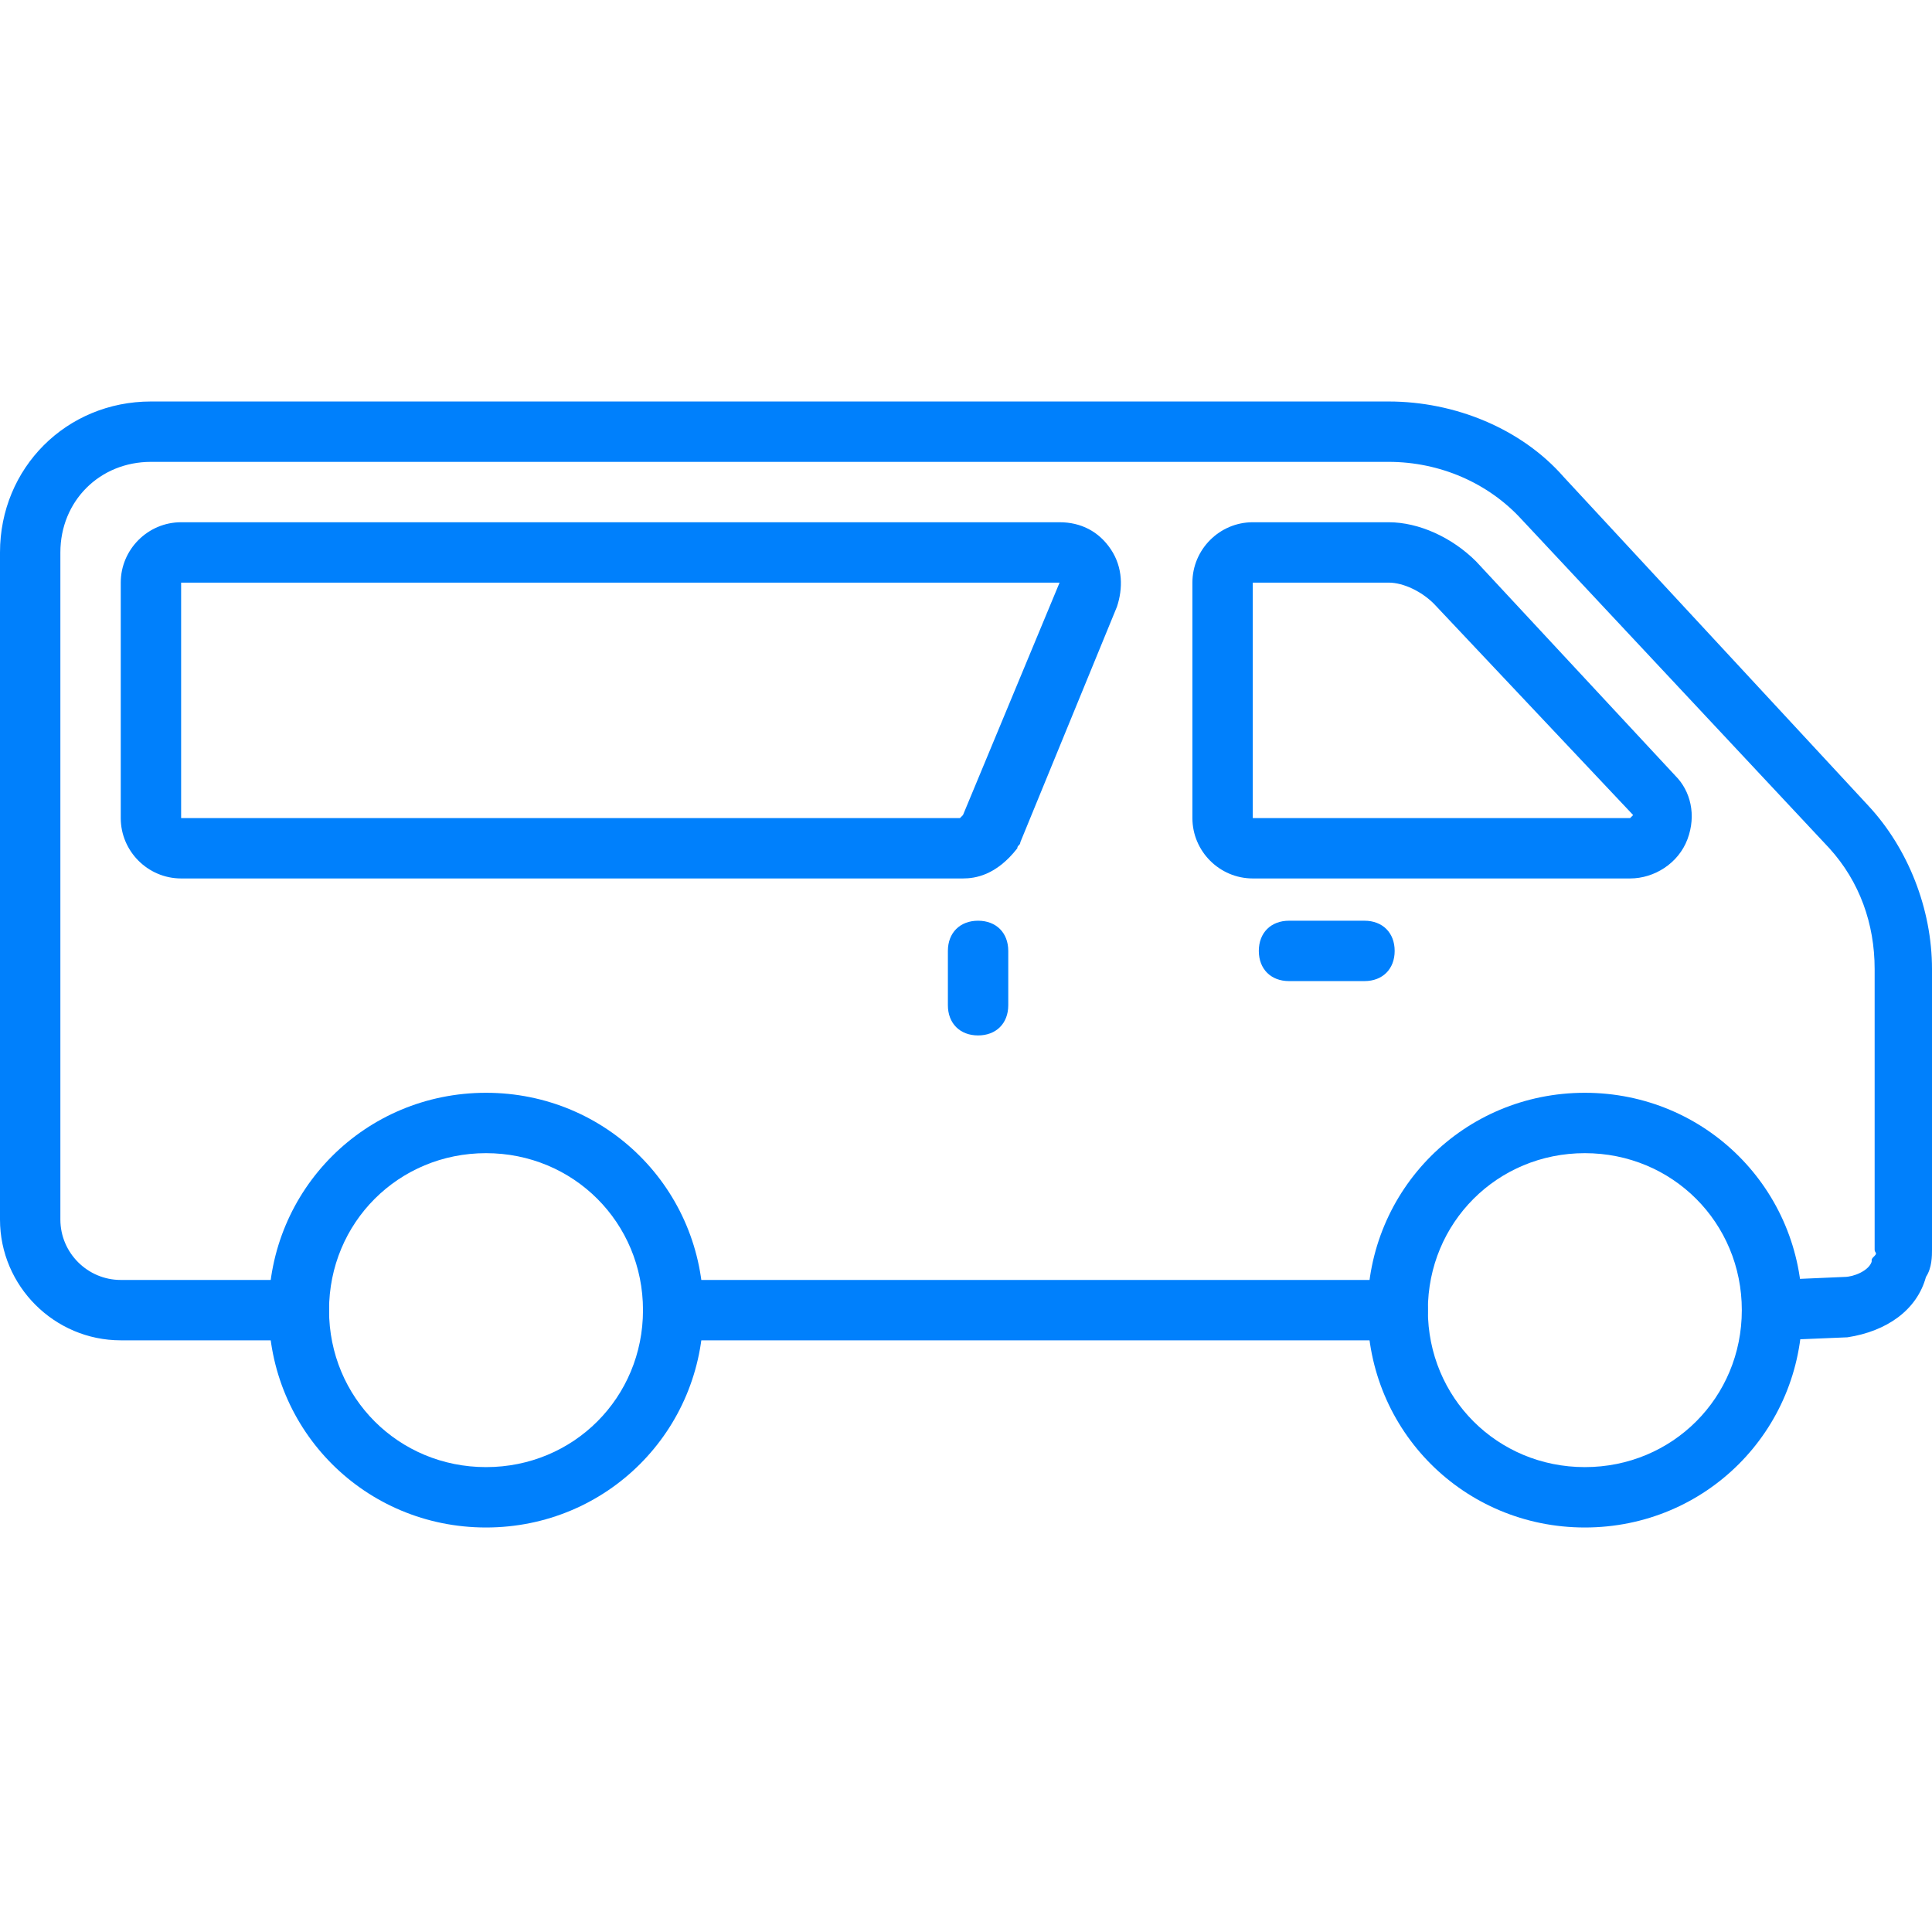 <svg width="32" height="32" viewBox="0 0 32 32" fill="none" xmlns="http://www.w3.org/2000/svg">
<g clip-path="url(#clip0_1283_9575)">
<path d="M23.15 22.2H11.15C10.85 22.2 10.65 22 10.65 21.7C10.65 21.4 10.85 21.2 11.15 21.2H23.15C23.45 21.2 23.65 21.4 23.65 21.7C23.65 22 23.45 22.2 23.15 22.2Z" fill="#0080FC"/>
<path d="M29.4 22.2C29.15 22.2 28.9 22 28.9 21.7C28.9 21.4 29.1 21.2 29.4 21.2L30.55 21.15C30.7 21.15 30.95 21.05 31 20.9C31 20.85 31 20.85 31.05 20.8C31.1 20.75 31.05 20.75 31.05 20.7V16.05C31.05 15.3 30.8 14.6 30.3 14.05L25.2 8.6C24.65 8 23.85 7.65 23 7.65H2.5C1.65 7.65 1 8.3 1 9.15V20.2C1 20.75 1.45 21.2 2 21.2H4.95C5.25 21.2 5.45 21.4 5.45 21.7C5.45 22 5.25 22.2 4.95 22.2H2C0.9 22.2 0 21.3 0 20.2V9.15C0 7.75 1.1 6.65 2.5 6.65H23C24.1 6.65 25.2 7.1 25.9 7.9L30.95 13.35C31.6 14.05 32 15.05 32 16.05V20.7C32 20.8 32 21 31.9 21.15C31.75 21.7 31.25 22.05 30.6 22.15L29.4 22.2Z" fill="#0080FC"/>
<path d="M27 14.55H20.75C20.2 14.55 19.75 14.1 19.75 13.55V9.65C19.75 9.1 20.2 8.65 20.75 8.65H23C23.5 8.65 24.05 8.9 24.45 9.3L27.75 12.85C28 13.1 28.1 13.5 27.95 13.9C27.8 14.3 27.4 14.55 27 14.55ZM20.75 9.65V13.55H27L27.05 13.5L23.75 10C23.55 9.8 23.25 9.65 23 9.65H20.75Z" fill="#0080FC"/>
<path d="M15.95 14.55H3C2.45 14.55 2 14.1 2 13.55V9.65C2 9.1 2.45 8.65 3 8.65H17.55C17.9 8.65 18.2 8.8 18.4 9.1C18.6 9.4 18.6 9.75 18.5 10.05L16.9 13.95C16.9 14 16.85 14 16.85 14.05C16.5 14.5 16.15 14.55 15.95 14.55ZM3 9.65V13.55H15.9C15.9 13.55 15.9 13.55 15.95 13.5L17.55 9.65H3Z" fill="#0080FC"/>
<path d="M26.25 25.3C24.25 25.3 22.65 23.7 22.65 21.7C22.65 19.7 24.25 18.1 26.25 18.1C28.25 18.1 29.85 19.7 29.85 21.7C29.85 23.7 28.25 25.3 26.25 25.3ZM26.25 19.1C24.8 19.1 23.65 20.25 23.65 21.7C23.65 23.15 24.8 24.3 26.25 24.3C27.7 24.3 28.85 23.15 28.85 21.7C28.85 20.25 27.7 19.1 26.25 19.1Z" fill="#0080FC"/>
<path d="M8.05 25.3C6.05 25.3 4.45 23.7 4.45 21.7C4.45 19.7 6.05 18.1 8.05 18.1C10.05 18.1 11.65 19.7 11.65 21.7C11.65 23.7 10.05 25.3 8.05 25.3ZM8.05 19.1C6.6 19.1 5.45 20.25 5.45 21.7C5.45 23.15 6.6 24.3 8.05 24.3C9.5 24.3 10.65 23.15 10.65 21.7C10.65 20.25 9.5 19.1 8.05 19.1Z" fill="#0080FC"/>
<path d="M22.6 16.25H21.35C21.05 16.25 20.85 16.05 20.85 15.75C20.85 15.45 21.05 15.25 21.35 15.25H22.6C22.9 15.25 23.1 15.45 23.1 15.75C23.1 16.05 22.9 16.25 22.6 16.25Z" fill="#0080FC"/>
<path d="M16.2 17.15C15.9 17.15 15.7 16.95 15.7 16.65V15.75C15.7 15.45 15.9 15.25 16.2 15.25C16.5 15.25 16.7 15.45 16.7 15.75V16.65C16.7 16.95 16.5 17.15 16.2 17.15Z" fill="#0080FC"/>
</g>
<defs>
<clipPath id="clip0_1283_9575">
<rect width="32" height="32" fill="white"/>
</clipPath>
</defs>
</svg>
